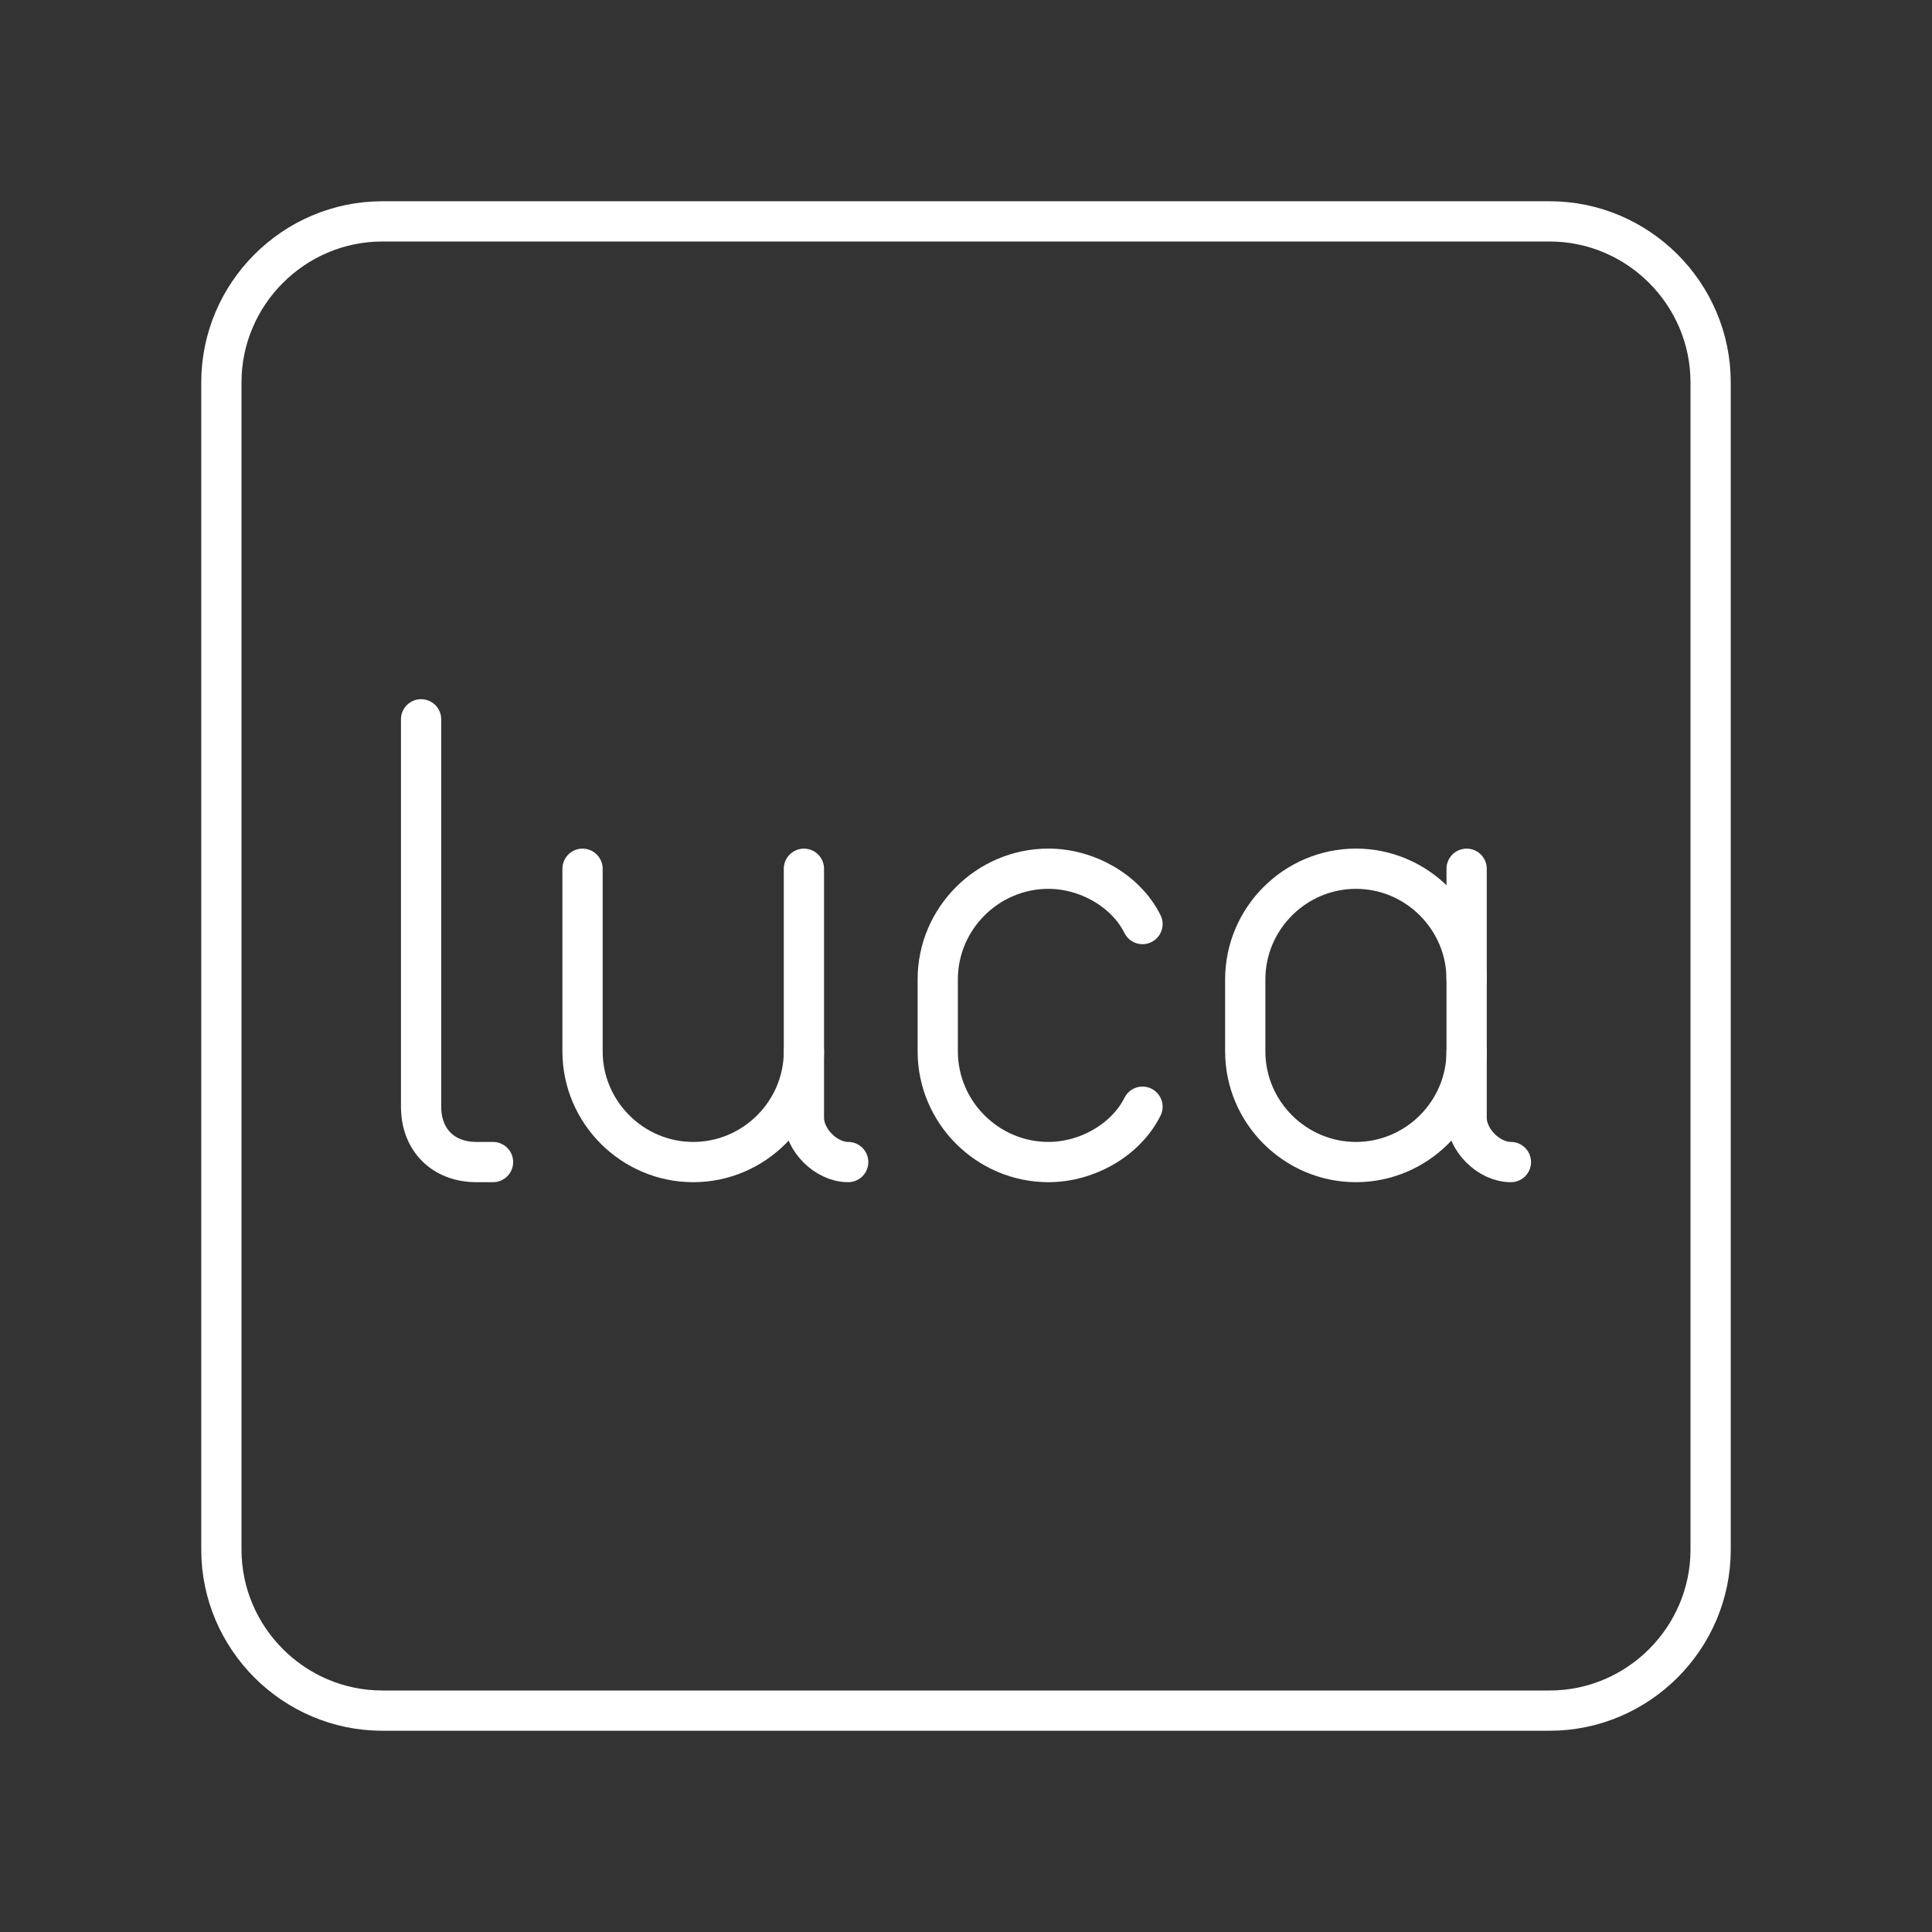<?xml version="1.0" encoding="UTF-8"?><svg id="a" xmlns="http://www.w3.org/2000/svg" viewBox="0 0 48 48"><rect x="0" y="0" width="48" height="48" fill="#333333" stroke="none"/><defs><style>.m{fill:none;stroke:#fff;stroke-linecap:round;stroke-linejoin:round;}</style></defs><path id="c" class="m" d="M10.462,17.871v9.625c0,.825.55,1.375,1.375,1.375h.412"/><path id="d" class="m" d="M28.385,27.496c-.412.825-1.375,1.375-2.337,1.375h0c-1.512,0-2.75-1.238-2.75-2.75v-1.788c0-1.512,1.238-2.75,2.75-2.75h0c.963,0,1.925.55,2.337,1.375"/><g id="e"><g id="f"><path id="g" class="m" d="M19.973,26.121c0,1.512-1.238,2.75-2.75,2.75h0c-1.512,0-2.75-1.238-2.75-2.75v-4.537"/></g><path id="h" class="m" d="M21.073,28.871c-.55,0-1.1-.55-1.1-1.1v-6.187"/></g><g id="i"><g id="j"><path id="k" class="m" d="M36.438,26.121c0,1.512-1.238,2.75-2.75,2.75h0c-1.512,0-2.75-1.238-2.75-2.75v-1.788c0-1.512,1.238-2.75,2.75-2.75h0c1.512,0,2.75,1.238,2.75,2.75"/></g><path id="l" class="m" d="M37.538,28.871c-.55,0-1.1-.55-1.1-1.1v-6.187"/></g><path class="m" d="M38.5,42.5H9.5c-2.2,0-4-1.8-4-4V9.5c0-2.2,1.8-4,4-4h29c2.2,0,4,1.8,4,4v29c0,2.2-1.8,4-4,4Z"/></svg>